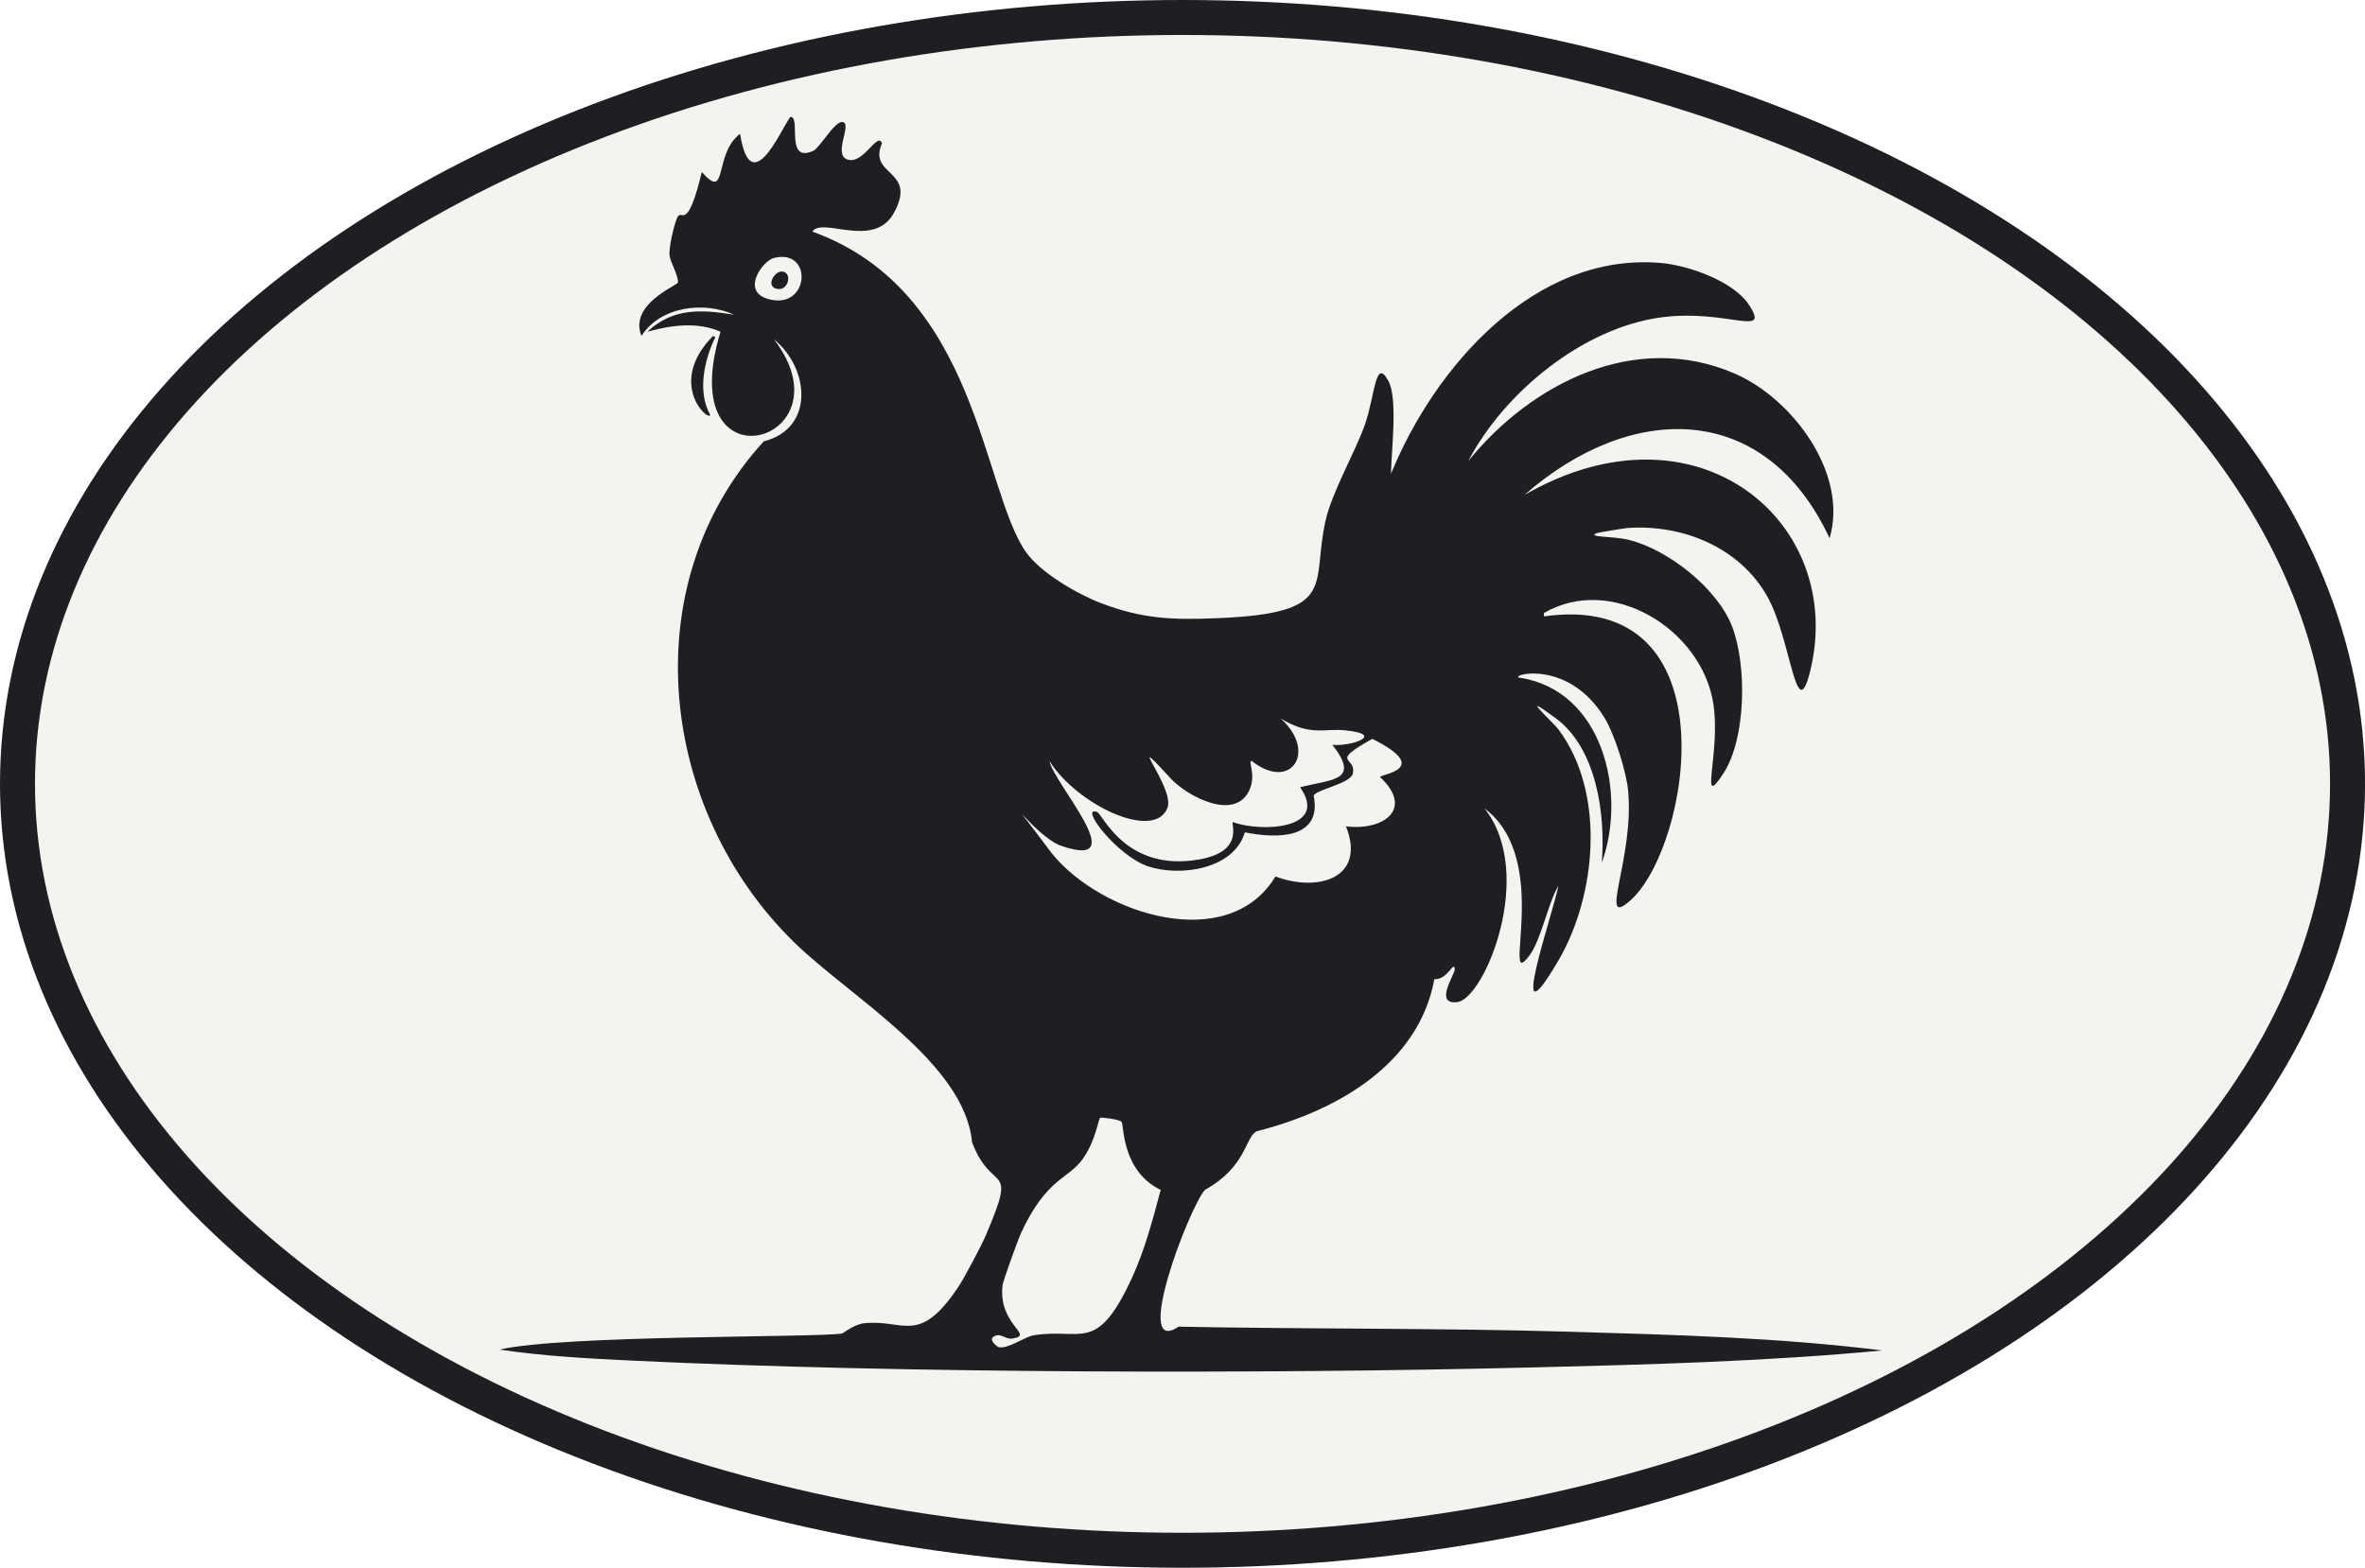 <?xml version="1.0" encoding="UTF-8"?>
<svg xmlns="http://www.w3.org/2000/svg" viewBox="0 0 676.01 448.25">
  <defs>
    <style>
      .back-border {
        stroke: #1f1f23ee;
        stroke-miterlimit: 10;
        stroke-width: 10px;
        fill:#f5f3f0cc;
      }

      .chicken-body {
        fill: #1f1f23ee;
      }
      .wing-tips, .eye-ball {
        fill:#f5f3f0;
      }
       .eye-pupil {
        fill:#203e98aa;
       }
      .highlights, .highlights > * {
        display:none;
      }
    </style>
  </defs>



  <g>   
    <ellipse class="back-border" cx="338.01" cy="224.13" rx="333.01" ry="219.13" />
    <path class="chicken-body" fill="black" fill-rule="evenodd" d="
      M226.11,33.43c2.81.32-1.71,13.23,6.32,9.72,1.87-.82,6.04-8.36,8.26-8.26,3.23.15-2.72,9.16,1.46,10.69,4.62,1.69,8.64-8.09,9.96-4.62-4.14,9.55,10.29,7.38,3.4,19.92-5.75,10.46-20.42,1.03-23.32,5.34,47.47,17.04,48.54,74.29,61.22,91.83,4.18,5.79,14.53,11.79,21.13,14.33,12.04,4.63,20.63,4.9,33.52,4.37,34.91-1.43,26.64-9.49,30.85-27.94,1.87-8.2,8.41-19.49,11.17-27.21,2.99-8.34,2.98-19.76,6.8-12.63,2.75,5.12.77,20.18.73,26.48,12.49-30.57,41.09-63.46,77.25-60.25,7.75.69,20.58,5.17,25.02,11.9,6.4,9.7-6.17,1.15-25.02,3.64-22.25,2.95-44.88,21.38-55.14,41.05,18.07-22.26,47.65-37.24,76.04-25.02,16.61,7.15,32.66,28.68,27.21,47.13-18.51-39.66-56.96-38.92-87.21-12.39,49.5-28.5,92.21,8.05,81.62,50.53-4.01,16.09-5.39-9.25-12.15-21.38-7.88-14.14-24.29-20.83-40.08-19.68-.83.06-8.34,1.29-8.75,1.46-2.98,1.24,4.54.78,9.23,1.94,11.17,2.77,25.12,13.75,29.39,24.54,4.35,10.97,4.17,32.2-2.43,42.27-7.23,11.04-.53-6.21-2.92-20.41-3.5-20.84-28.91-36.74-48.34-25.51v.97c54.12-7.65,41.91,65.74,24.78,81.14-9.62,8.64,1.1-11.78-.73-31.34-.52-5.52-3.89-16.14-6.8-20.89-9.95-16.25-26.12-12.52-24.54-11.42,24.18,3.42,31.06,33.13,23.81,52.96,1.11-13.68-1.41-32.62-13.12-41.3-11.52-8.54-.88,1.01.73,3.16,13.55,18.05,10.94,47.36,0,66.08-15.39,26.32-1.5-13.49,0-21.38-2.96,4.97-4.94,15.47-8.26,19.92-8.55,11.47,6.87-27.27-12.87-42.03,14.82,18.71-.05,54.48-7.77,55.39-6.87.8-.56-8.07-.73-9.47-.31-2.54-1.91,3.1-5.83,2.92-4.57,24.67-28.38,37.8-50.77,43.48-3.4,1.67-2.81,10.11-14.82,16.76-4.53,5.09-20.89,48.04-7.53,39.11,37.4.74,74.84.36,112.23,1.46,29.61.87,59.58,1.67,88.91,5.34-33.19,3.15-66.72,4.04-100.08,4.86-77.37,1.91-180.13,1.72-257.01-1.94-12.7-.61-25.55-1.29-38.14-3.16,18.16-4.25,91.38-3.39,97.9-4.62.34-.06,3.46-2.61,6.32-2.92,11.42-1.21,15.65,6.53,26.96-10.45,1.7-2.54,6.54-11.7,7.77-14.58,9.35-21.84,1.95-11.36-3.89-26.72-2.04-22.66-34.94-41.64-50.77-57.09-38.65-37.7-46.35-102.23-8.75-143.32,14.55-3.68,13.08-20.87,2.92-29.15,22.6,29.6-29.35,44.19-15.3-2.19-6.61-2.92-14.15-1.88-20.89,0,7.3-6.88,15.46-6.37,24.78-4.86-8.65-3.94-21.13-2.36-26.48,6.07-3.66-9.08,10.16-14.33,10.45-15.3-.05-2.49-2.17-5.64-2.43-7.77-.26-2.15,1.47-9.77,2.43-11.17,1.19-1.73,2.7,4.3,6.8-12.63,7.61,8.59,3.2-5.02,10.93-10.93,3.32,20.9,13.23-5.01,14.58-4.86Z
      M366.03,205.42c8.69,5.19,12.26,2.78,18.46,3.4,11.89,1.19,1.47,4.72-3.64,4.13,8.14,10.5-.15,9.78-9.23,12.15,8.43,12.09-11.24,12.91-19.19,9.96-.75.36,3.46,8.39-9.72,10.69-20.99,3.65-27.52-13.05-29.15-13.6-5.24-1.79,5.75,12.58,14.58,15.55,9.03,3.04,24.51.96,27.69-9.72,9.44,1.92,22.08,1.82,19.68-10.45.37-1.69,10.48-3.44,11.17-6.32,1.2-4.94-7.1-2.91,5.59-9.96,17.31,8.69,2.45,10.02,2.19,10.93,9.74,8.98,1.18,15.42-9.72,14.09,5.86,14.89-8.07,18.9-20.16,14.33-13.56,22.42-49.9,10.75-63.89-6.56-16.91-22.65-5.07-4.84,2.67-2.19,20.82,7.15-2.15-17.74-3.4-24.29,7.74,12.48,30.06,23.12,33.77,13.36,2.17-5.73-13.42-23.94,1.21-8.02,4.69,4.84,17.95,11.9,22.11,3.16,2.22-4.66-.54-8.59.73-8.5,11.22,8.91,18.9-2.65,8.26-12.15Z
      M314.53,319.59c.28-.14,5.49.41,6.07,1.21.69.95,0,13.98,11.17,19.43-2.27,8.47-4.57,17.29-8.26,25.26-10.07,21.75-14.22,14.13-27.94,16.28-2.73.43-7.5,4.09-10.2,3.4-.2-.05-2.79-1.98-1.46-2.92,2.04-1.43,3.46.77,5.34.49,6.86-1.03-4.05-3.64-2.67-15.3.15-1.28,4.49-13.24,5.34-15.06,7.23-15.49,13.37-15.23,17.49-20.89,3.81-5.24,4.52-11.61,5.1-11.9Z
      M221.25,73.75c11.42-2.81,10.11,15.39-1.94,11.66-7.48-2.31-1.31-10.86,1.94-11.66Z
      M223.68,77.64c2.95.39,1.64,6.02-1.94,4.86-2.85-.92-.23-5.15,1.94-4.86Z
      M203.76,96.1l.73.24c-3.22,6.62-5.2,15.71-1.46,22.35-.82,1.77-12.32-9.27.73-22.59Z
      "/>
  </g>
  <g class="highlights">
    <path class="wing-tips" d="M366.03,205.42c8.69,5.19,12.26,2.78,18.46,3.4,11.89,1.19,1.47,4.72-3.64,4.13,8.14,10.5-.15,9.78-9.23,12.15,8.43,12.09-11.24,12.91-19.19,9.96-.75.36,3.46,8.39-9.72,10.69-20.99,3.65-27.52-13.05-29.15-13.6-5.24-1.79,5.75,12.58,14.58,15.55,9.03,3.04,24.51.96,27.69-9.72,9.44,1.92,22.08,1.82,19.68-10.45.37-1.69,10.48-3.44,11.17-6.32,1.2-4.94-7.1-2.91,5.59-9.96,17.31,8.69,2.45,10.02,2.19,10.93,9.74,8.98,1.18,15.42-9.72,14.09,5.86,14.89-8.07,18.9-20.16,14.33-13.56,22.42-49.9,10.75-63.89-6.56-16.91-22.65-5.07-4.84,2.67-2.19,20.82,7.15-2.15-17.74-3.4-24.29,7.74,12.48,30.06,23.12,33.77,13.36,2.17-5.73-13.42-23.94,1.21-8.02,4.69,4.84,17.95,11.9,22.11,3.16,2.22-4.66-.54-8.59.73-8.5,11.22,8.91,18.9-2.65,8.26-12.15Z
" />
    <path class="eye-ball" d="M221.25,73.75c11.42-2.81,10.11,15.39-1.94,11.66-7.48-2.31-1.31-10.86,1.94-11.66Z" />
    <path class="eye-pupil" d="M223.68,77.64c2.95.39,1.64,6.02-1.94,4.86-2.85-.92-.23-5.15,1.94-4.86Z" />
  </g>




</svg>